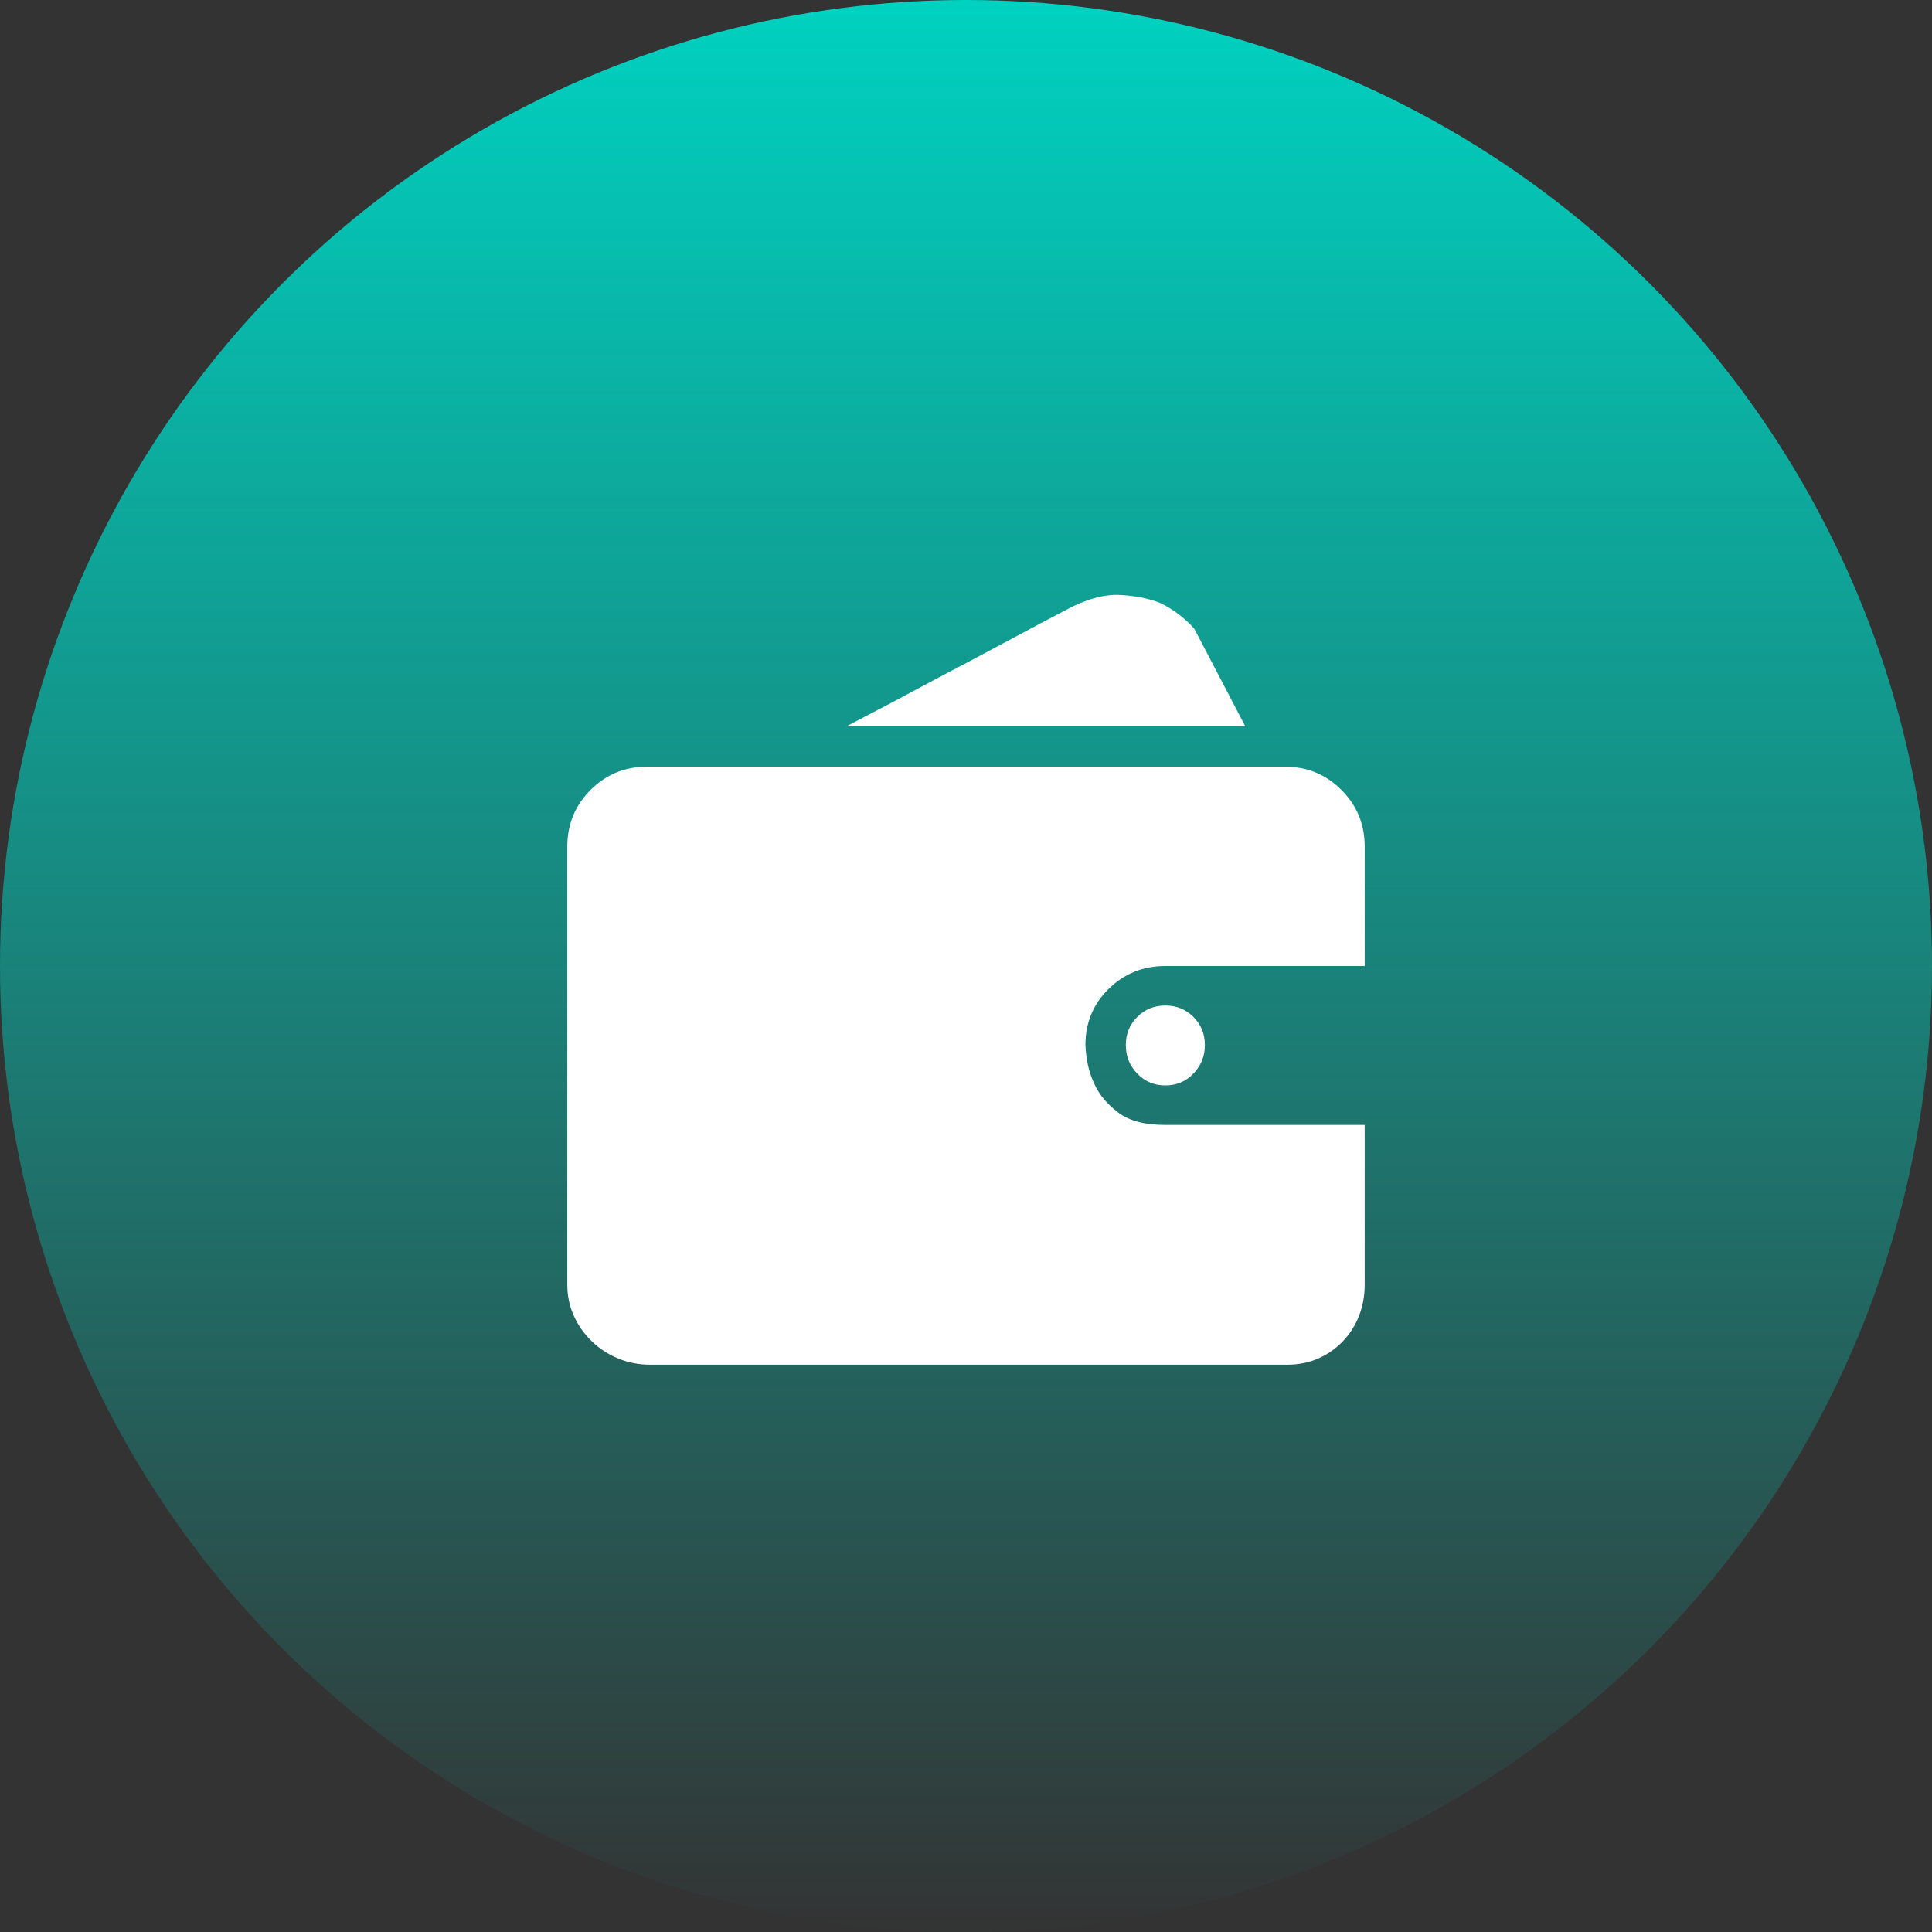 <?xml version="1.0" encoding="UTF-8"?>
<svg width="88px" height="88px" viewBox="0 0 88 88" version="1.1" xmlns="http://www.w3.org/2000/svg" xmlns:xlink="http://www.w3.org/1999/xlink">
    <rect x="0" y="0" width="88" height="88" fill="#333333" stroke="none"/>
    <title>ic_Package</title>
    <defs>
        <linearGradient x1="50%" y1="0%" x2="50%" y2="100%" id="linearGradient-1">
            <stop stop-color="#00D2C1" offset="0%"></stop>
            <stop stop-color="#00D2C1" stop-opacity="0" offset="100%"></stop>
        </linearGradient>
    </defs>
    <g id="页面-1" stroke="none" stroke-width="1" fill="none" fill-rule="evenodd">
        <g id="切图" transform="translate(-327, -2965)">
            <g id="ic_Package" transform="translate(327, 2965)">
                <circle id="椭圆形" fill="url(#linearGradient-1)" cx="44" cy="44" r="44"></circle>
                <g id="理财" transform="translate(24, 24)" fill-rule="nonzero">
                    <rect id="矩形" fill="#000000" opacity="0" x="0" y="0" width="40" height="40"></rect>
                    <path d="M38.16,34.52 C38.16,35.027 38.073,35.5 37.9,35.94 C37.727,36.38 37.48,36.767 37.16,37.1 C36.84,37.433 36.467,37.693 36.04,37.88 C35.613,38.067 35.147,38.16 34.64,38.16 L5.6,38.16 C5.093,38.16 4.613,38.067 4.16,37.88 C3.707,37.693 3.307,37.433 2.96,37.1 C2.613,36.767 2.34,36.38 2.14,35.94 C1.94,35.5 1.84,35.027 1.84,34.52 L1.84,14.56 C1.84,13.547 2.193,12.687 2.9,11.98 C3.607,11.273 4.467,10.92 5.48,10.92 L34.52,10.92 C35.533,10.92 36.393,11.273 37.1,11.98 C37.807,12.687 38.16,13.547 38.16,14.56 L38.16,20 L29.08,20 C28.067,20 27.207,20.347 26.5,21.04 C25.793,21.733 25.44,22.587 25.44,23.6 C25.467,24.293 25.613,24.907 25.88,25.44 C26.093,25.893 26.447,26.307 26.94,26.68 C27.433,27.053 28.147,27.24 29.08,27.24 L38.16,27.24 L38.16,34.52 L38.16,34.52 Z M32.72,9.08 L14.56,9.08 C16,8.333 17.36,7.613 18.64,6.92 C19.76,6.333 20.867,5.747 21.96,5.16 C23.053,4.573 23.907,4.12 24.52,3.8 C25.453,3.293 26.287,3.06 27.02,3.1 C27.753,3.14 28.373,3.267 28.88,3.48 C29.467,3.773 29.973,4.16 30.4,4.64 L32.72,9.08 Z M27.28,23.6 C27.28,23.093 27.453,22.667 27.8,22.32 C28.147,21.973 28.573,21.8 29.08,21.8 C29.587,21.8 30.013,21.973 30.36,22.32 C30.707,22.667 30.88,23.093 30.88,23.6 C30.88,24.107 30.707,24.54 30.36,24.9 C30.013,25.26 29.587,25.44 29.08,25.44 C28.573,25.44 28.147,25.26 27.8,24.9 C27.453,24.54 27.28,24.107 27.28,23.6 Z" id="形状" fill="#FFFFFF"></path>
                </g>
            </g>
        </g>
    </g>
</svg>
